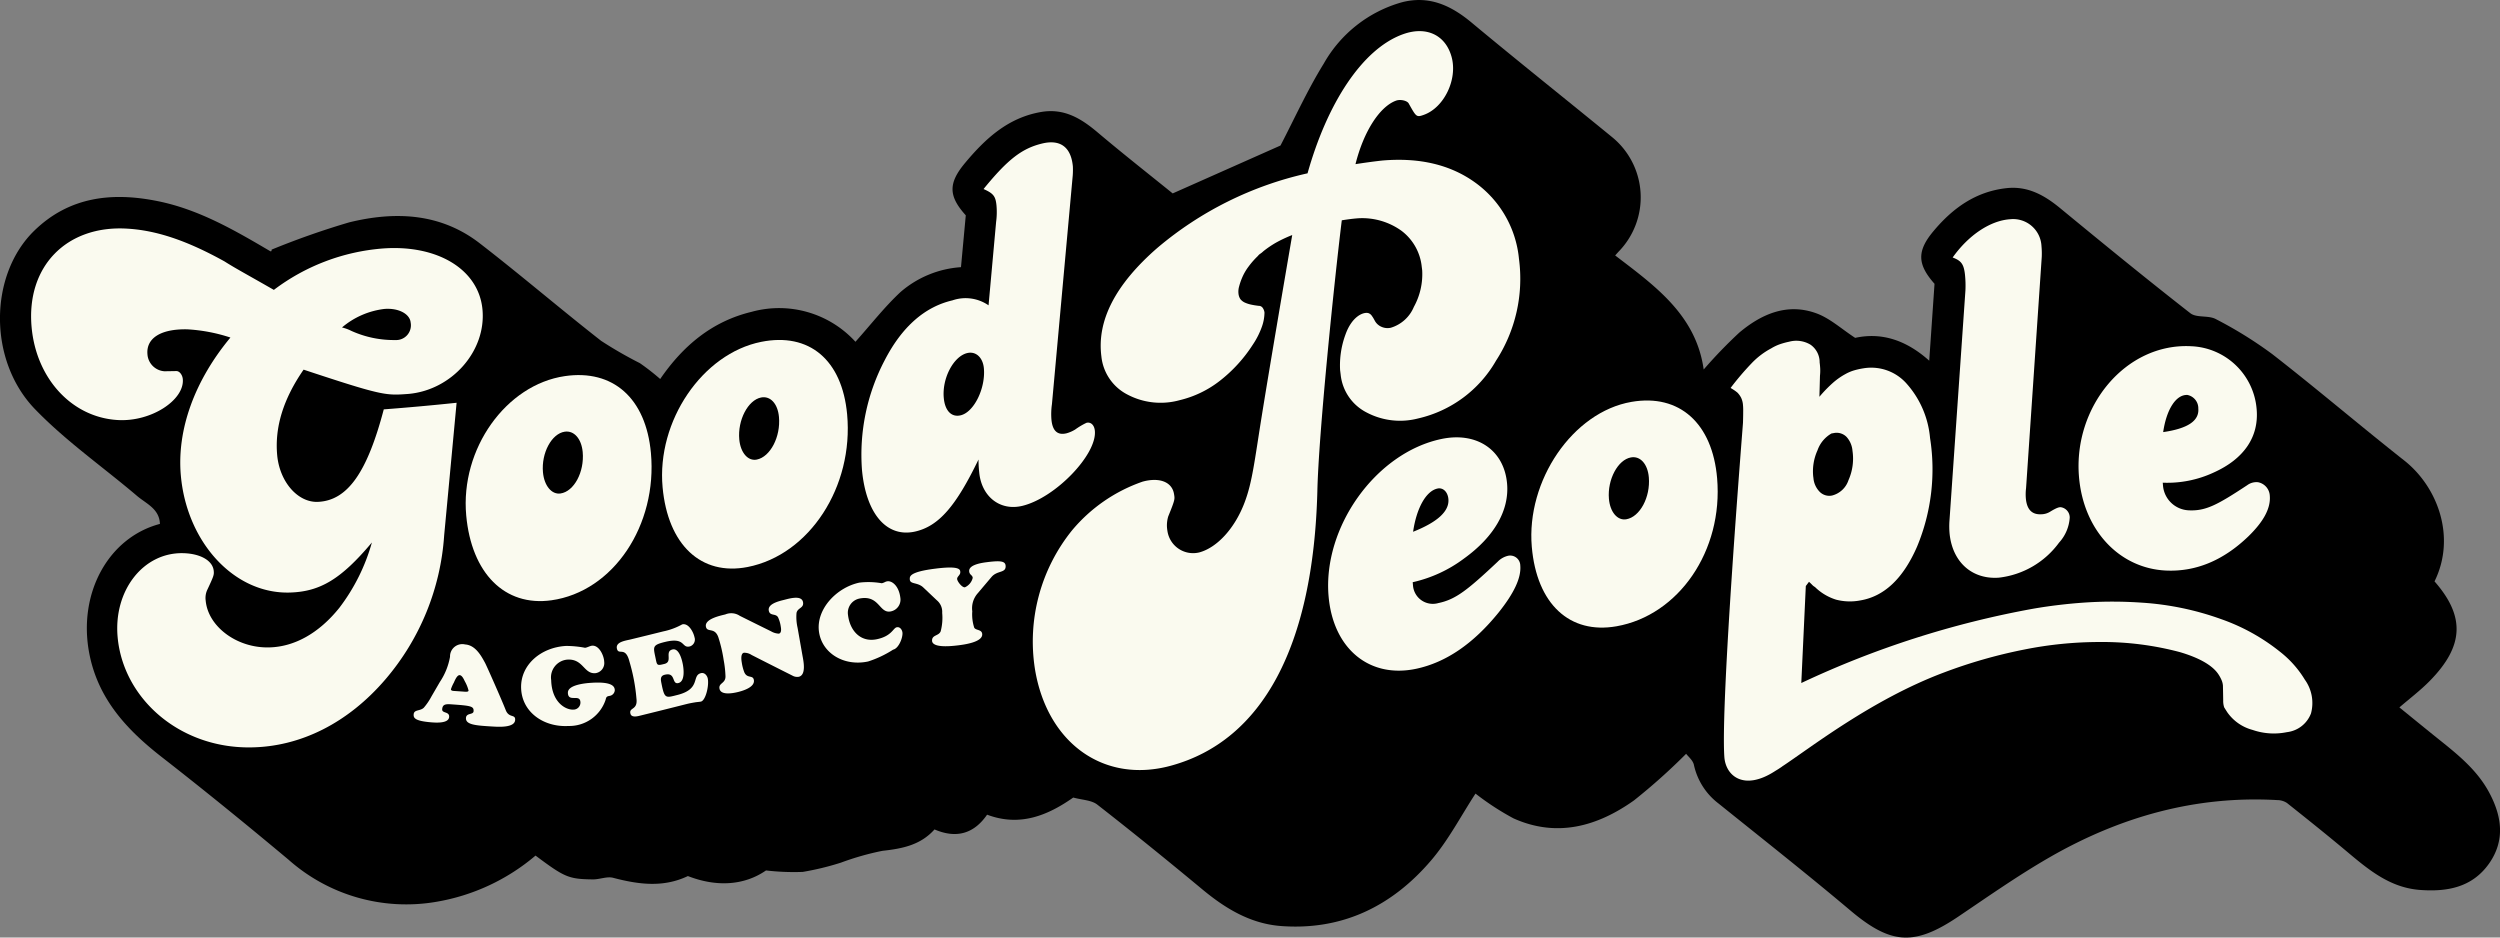 <svg width="302.748" height="113.535" viewBox="0 0 302.748 113.535">
  <rect x="0" y="0" width="302.748" height="113.535" fill="#808080" stroke="none"/>
  <g data-name="Group 54" transform="translate(-86.306 10.41)">
    <g transform="translate(86.306 -10.41)">
      <g>
        <path d="M179.07,95c-2.642,1.822-5.976,2.034-9.461.68-2.988,1.426-5.989,1.017-9.043.214-.751-.2-1.639.2-2.462.191-2.952-.036-3.424-.255-6.945-2.885a24.969,24.969,0,0,1-12.028,5.6,21.467,21.467,0,0,1-17.882-5.1c-5.055-4.227-10.167-8.39-15.365-12.44-4.246-3.308-7.718-7.058-8.769-12.556-1.386-7.256,2.3-14.015,8.558-15.669-.063-1.836-1.663-2.444-2.784-3.4-4.117-3.5-8.609-6.628-12.341-10.493-5.727-5.93-5.562-16.3-.086-21.62,4.259-4.14,9.459-4.7,15.012-3.56,4.938,1.011,9.224,3.5,13.494,6.01.114.067.23.13.233-.154a96.815,96.815,0,0,1,9.389-3.3c5.548-1.361,11.051-1.14,15.8,2.527,4.98,3.845,9.759,7.947,14.716,11.823a49.611,49.611,0,0,0,4.688,2.7,27.493,27.493,0,0,1,2.461,1.92c2.747-4,6.254-6.976,11.062-8.134A12.517,12.517,0,0,1,189.9,30.979c1.851-2.069,3.5-4.193,5.444-6.01a12.446,12.446,0,0,1,7.336-3.025l.581-6.278c-2.126-2.351-2.121-3.907-.081-6.348,2.469-2.954,5.2-5.478,9.2-6.167,2.751-.474,4.8.748,6.8,2.432,3.09,2.613,6.276,5.112,9.137,7.43l13.055-5.8c1.7-3.266,3.259-6.714,5.231-9.905a15.765,15.765,0,0,1,9.441-7.434c3.291-.865,5.951.354,8.462,2.444C270.15-2.98,275.911,1.6,281.606,6.257a9.411,9.411,0,0,1,.706,13.812c-.114.125-.227.251-.41.455,4.8,3.671,9.789,7.194,10.719,13.812a56.908,56.908,0,0,1,4.324-4.478c2.686-2.251,5.8-3.609,9.315-2.327,1.654.6,3.054,1.9,4.705,2.974,3.283-.719,6.263.342,8.969,2.765l.641-9.312c-2.1-2.369-2.138-3.97-.134-6.369,2.324-2.783,5.113-4.8,8.842-5.213,2.575-.284,4.591.846,6.507,2.424,5.213,4.292,10.442,8.567,15.765,12.72.754.589,2.195.227,3.093.716a49.567,49.567,0,0,1,6.835,4.243c5.4,4.2,10.605,8.644,15.977,12.88,4.069,3.208,6.3,9.293,3.664,14.636,3.73,4.255,3.578,7.835-.6,12.077-1.113,1.13-2.394,2.1-3.654,3.185,1.282,1.04,2.634,2.143,3.991,3.239,2.578,2.084,5.269,4.051,6.886,7.075,1.54,2.879,1.949,5.8-.022,8.6-2.044,2.9-5.109,3.444-8.413,3.186-3.5-.274-6.065-2.346-8.609-4.484-2.447-2.055-4.943-4.052-7.445-6.04a2.131,2.131,0,0,0-1.148-.351c-9.937-.573-19.108,2.035-27.637,6.949-3.791,2.184-7.388,4.71-11.019,7.16-5.339,3.6-8.177,3.379-13.069-.743-5.236-4.413-10.618-8.653-15.955-12.945a8.013,8.013,0,0,1-2.994-4.688c-.122-.562-.708-1.024-.941-1.342a72.908,72.908,0,0,1-6.324,5.653c-4.43,3.143-9.323,4.529-14.582,2.167a32.052,32.052,0,0,1-4.6-3c-1.73,2.644-3.261,5.614-5.373,8.088-4.709,5.517-10.721,8.5-18.154,7.953-3.725-.276-6.759-2.119-9.575-4.459-4.184-3.475-8.408-6.9-12.7-10.246-.71-.553-1.846-.562-2.911-.857-3.075,2.156-6.458,3.575-10.434,2.075-1.644,2.381-3.8,2.891-6.367,1.786-1.7,1.905-3.916,2.329-6.313,2.593a33.222,33.222,0,0,0-5.014,1.427,33.173,33.173,0,0,1-4.632,1.124A28.809,28.809,0,0,1,179.07,95Z" transform="translate(-86.306 10.41)"/>
      </g>
    </g>
    <g transform="translate(90.073 -6.642)">
      <path id="Path_31" data-name="Path 31" d="M456.378,556.647c-.433-1.115-2.284-5.308-2.5-5.708-.491-.911-1.185-2.141-2.415-2.223a1.485,1.485,0,0,0-1.821,1.488,7.971,7.971,0,0,1-1.234,3.059l-1.016,1.75a7.466,7.466,0,0,1-.918,1.355c-.443.445-1.193.2-1.236.819-.03.424.129.8,2.149.963.565.045,2.092.145,2.147-.653.048-.69-.88-.412-.844-.93.046-.65.485-.645,1.22-.591,2.275.159,2.625.23,2.583.829-.032.464-.877.169-.922.807-.057.823,1.157.922,3.178,1.04.706.042,2.71.19,2.777-.782C457.579,557.111,456.773,557.682,456.378,556.647Zm-5.067-2.217-1.059-.073c-.156-.011-.511,0-.5-.222a4.424,4.424,0,0,1,.354-.8c.067-.142.362-.922.7-.9.311.021.517.529.629.75a4.457,4.457,0,0,1,.449,1.111C451.874,554.5,451.452,554.44,451.31,554.43Z" transform="translate(-398.91 -474.442)" fill="#fafaef"/>
      <path id="Path_32" data-name="Path 32" d="M546.934,554.317c-.722.046-2.857.24-2.832,1.21.032,1.226,1.49.06,1.519,1.162a.852.852,0,0,1-.842.876c-.906.055-2.629-.838-2.7-3.578a2.163,2.163,0,0,1,1.962-2.479c1.924-.113,1.973,1.735,3.374,1.646a1.235,1.235,0,0,0,1.084-1.391c-.018-.677-.577-2-1.455-1.942-.254.015-.618.24-.872.255a12.2,12.2,0,0,0-2.3-.223c-3.028.173-5.509,2.274-5.435,5.082.077,2.941,2.747,4.784,5.747,4.61a4.632,4.632,0,0,0,4.481-3.158c.09-.353.117-.421.483-.485a.743.743,0,0,0,.634-.683C549.769,554.831,549.594,554.143,546.934,554.317Z" transform="translate(-479.098 -475.398)" fill="#fafaef"/>
      <path id="Path_33" data-name="Path 33" d="M631.621,537.155c-1.139.292.029,1.909-2.819,2.634-1.459.368-1.581.493-1.956-1.394-.083-.414-.194-.9.39-1.047,1.4-.354.811,1.22,1.673,1,.834-.213.623-1.787.516-2.316-.1-.5-.446-1.947-1.252-1.745-.986.249.091,1.483-.965,1.748-.848.213-.894.2-1.044-.554-.3-1.487-.5-1.706,1.043-2.091,2.64-.665,2,.8,3.1.519a.87.87,0,0,0,.538-1.114c-.113-.568-.7-1.747-1.491-1.546a7.989,7.989,0,0,1-2.3.85q-2,.5-4,.984c-.57.139-1.763.287-1.606,1.077.183.92,1.035-.355,1.526,1.6a22.042,22.042,0,0,1,.845,4.476c.175,1.4-.883,1.055-.741,1.767.034.168.124.553,1.042.33q2.856-.7,5.711-1.425c.473-.121.869-.181,1.18-.235.3-.035.529-.053.627-.08.556-.144.993-1.911.818-2.79C632.38,537.447,632.065,537.039,631.621,537.155Z" transform="translate(-550.512 -459.403)" fill="#fafaef"/>
      <path id="Path_34" data-name="Path 34" d="M709.842,511.868a5.9,5.9,0,0,1-.131-1.8c.132-.655.919-.573.789-1.31-.159-.891-1.667-.438-2.28-.283-.586.148-2.015.467-1.868,1.295.124.7.828.32,1.12.813a4.056,4.056,0,0,1,.334,1.146c.039.221.119.754-.23.841a2.041,2.041,0,0,1-.954-.287q-1.89-.93-3.781-1.873a1.859,1.859,0,0,0-1.747-.17c-.627.154-2.52.55-2.356,1.47.137.779,1.052.034,1.5,1.276a17.223,17.223,0,0,1,.651,2.775,13.063,13.063,0,0,1,.221,1.988c.007.864-.849.786-.728,1.473.149.843,1.6.573,2.24.416s2.078-.593,1.924-1.46c-.112-.636-.8-.14-1.151-.918a5.347,5.347,0,0,1-.306-1.155c-.049-.272-.184-1.116.248-1.223a1.6,1.6,0,0,1,.936.27q2.472,1.26,4.944,2.5a1.151,1.151,0,0,0,.782.138c.934-.24.537-1.989.433-2.57Z" transform="translate(-617.021 -439.603)" fill="#fafaef"/>
      <path id="Path_35" data-name="Path 35" d="M806.11,499.489c-.435.093-.593,1.056-2.378,1.44-1.968.424-3.28-.989-3.516-2.923a1.756,1.756,0,0,1,1.33-1.985c2.5-.534,2.419,1.854,3.866,1.542a1.453,1.453,0,0,0,1.141-1.656c-.177-1.451-1.037-2.107-1.627-1.979-.239.052-.312.161-.621.228a9.336,9.336,0,0,0-2.707-.077c-2.769.59-5.232,3.2-4.906,5.883.32,2.63,3,4.3,5.955,3.668a12.738,12.738,0,0,0,3.028-1.431c.7-.153,1.2-1.5,1.133-2.072C806.769,499.8,806.517,499.4,806.11,499.489Z" transform="translate(-701.289 -427.293)" fill="#fafaef"/>
      <path id="Path_36" data-name="Path 36" d="M885.067,476.727c-.538.069-2.18.278-2.165,1.061.01.505.42.479.427.852a1.679,1.679,0,0,1-.943,1.131c-.354.045-.936-.722-.942-1.014s.388-.463.382-.807c-.006-.293.013-.812-2.932-.448-3.3.4-3.188.985-3.183,1.292.013.652.929.329,1.637,1l1.633,1.546a1.817,1.817,0,0,1,.653,1.531,6.354,6.354,0,0,1-.184,2.235c-.245.577-1.056.41-1.043,1.127.006.359.386.915,3.161.567.694-.087,2.931-.371,2.914-1.328-.012-.626-.762-.45-.967-.81a5.167,5.167,0,0,1-.237-1.982,2.738,2.738,0,0,1,.626-2.145l1.707-2.017c.694-.808,1.723-.448,1.707-1.3C887.307,476.636,886.836,476.5,885.067,476.727Z" transform="translate(-769.303 -412.418)" fill="#fafaef"/>
      <path id="Path_37" data-name="Path 37" d="M164.824,208.919q-4.409.464-8.819.8c-1.987,7.547-4.344,11.038-7.965,11.2-2.433.11-4.647-2.413-4.943-5.663-.308-3.387.743-6.795,3.2-10.349q.82.274,1.64.542c8.027,2.642,8.484,2.585,11.029,2.4,5.258-.449,9.454-5.176,8.993-10.213-.449-4.914-5.521-7.894-12.081-7.4a25.1,25.1,0,0,0-13.183,5.014c-3.649-2.089-4.6-2.577-5.98-3.452-4.531-2.512-8.26-3.781-11.887-3.971-7.2-.385-12.136,4.533-11.47,11.933.561,6.22,4.857,10.918,10.41,11.248,4.08.253,8.132-2.446,7.9-4.96-.043-.475-.37-.958-.766-.968q-.733.015-1.466.024a2.211,2.211,0,0,1-2.048-2.043c-.179-1.977,1.637-3.1,4.808-3.036a20.227,20.227,0,0,1,5.239.995c-4.288,5.16-6.515,11.1-6,16.75.727,8.017,6.441,14.347,13.232,14.13,3.622-.117,6.157-1.6,9.9-6.061a23.424,23.424,0,0,1-3.943,7.913c-2.451,3.051-5.421,4.734-8.534,4.794-3.905.081-7.367-2.546-7.65-5.668a2.316,2.316,0,0,1,.216-1.354c.758-1.619.8-1.755.76-2.23-.117-1.29-1.663-2.112-3.7-2.161-4.814-.115-8.451,4.5-7.94,10.165.671,7.421,7.468,13.448,16.072,13.356,6.114-.055,11.87-3.007,16.347-8.228a29.854,29.854,0,0,0,7.125-17.461Q164.074,216.946,164.824,208.919Zm-8.733-11.364c1.753-.133,3.077.632,3.169,1.643a1.788,1.788,0,0,1-1.857,2.125,12.5,12.5,0,0,1-5.338-1.115,5.243,5.243,0,0,0-1.118-.409A9.711,9.711,0,0,1,156.091,197.555Z" transform="translate(-113.298 -163.912)" fill="#fafaef"/>
      <path id="Path_38" data-name="Path 38" d="M490.428,332.041c.639,6.993,4.663,11.056,10.312,10.269,7.513-1.052,12.859-9.1,12.054-17.856-.608-6.632-4.6-10.14-10.421-9.292C495.256,316.2,489.69,323.964,490.428,332.041Zm11.933-10.149c1.13-.163,2.025.857,2.172,2.466.221,2.413-1.051,4.783-2.689,5.017-1.073.154-1.975-.946-2.122-2.557C499.506,324.469,500.778,322.121,502.36,321.892Z" transform="translate(-437.736 -273.383)" fill="#fafaef"/>
      <path id="Path_39" data-name="Path 39" d="M683.172,293.575c-.608-6.608-4.6-9.944-10.413-8.777-7.111,1.429-12.671,9.58-11.934,17.615.639,6.959,4.658,10.756,10.3,9.648C678.634,310.583,683.976,302.307,683.172,293.575Zm-10.941,5.479c-1.072.213-1.973-.836-2.12-2.44-.215-2.339,1.056-4.762,2.636-5.078,1.129-.226,2.023.748,2.17,2.351C675.138,296.29,673.867,298.728,672.23,299.054Z" transform="translate(-584.352 -247.167)" fill="#fafaef"/>
      <path id="Path_40" data-name="Path 40" d="M861.882,148.045c-.068-.732-.505-1.1-1.013-.978a8.579,8.579,0,0,0-1.367.81,4.1,4.1,0,0,1-1.053.461c-1.072.26-1.7-.269-1.826-1.667a8.4,8.4,0,0,1,.06-1.853l2.52-27.707a9.316,9.316,0,0,0,.015-1.093c-.215-2.33-1.516-3.306-3.716-2.774-2.425.586-4.15,1.886-7.1,5.513,1.2.532,1.464.877,1.569,2.01a9.024,9.024,0,0,1-.048,1.985q-.458,5.044-.915,10.088a4.9,4.9,0,0,0-4.378-.6c-3.328.776-6.1,3.175-8.2,7.252a24.623,24.623,0,0,0-2.751,13.268c.491,5.336,3,8.256,6.446,7.473,2.877-.656,4.955-3.114,7.666-8.721a14.586,14.586,0,0,0,.085,1.545c.27,2.931,2.509,4.718,5.217,4.068C857.094,156.161,862.146,150.908,861.882,148.045Zm-16.258-1.884c-1.128.264-1.9-.579-2.039-2.112-.221-2.4,1.206-5.044,2.842-5.428,1.072-.252,1.9.574,2.014,1.84C848.662,142.86,847.259,145.779,845.624,146.161Z" transform="translate(-733.062 -99.633)" fill="#fafaef"/>
      <path id="Path_41" data-name="Path 41" d="M1260.549,383.431a2.543,2.543,0,0,0-1.32.739c-3.679,3.455-5.083,4.565-7.18,5a2.408,2.408,0,0,1-3.067-2.127l-.034-.4a16.308,16.308,0,0,0,6.213-2.868c3.692-2.66,5.491-5.859,5.216-9.06-.349-4.066-3.653-6.323-7.958-5.415-7.988,1.686-14.374,10.729-13.659,19.034.549,6.384,4.961,10,10.626,8.788,3.569-.762,6.893-3.01,9.966-6.813,1.873-2.341,2.75-4.207,2.624-5.674A1.227,1.227,0,0,0,1260.549,383.431Zm-8.6-8.132c.68-.143,1.247.416,1.321,1.281.126,1.466-1.318,2.781-4.275,3.956C1249.394,377.742,1250.537,375.6,1251.953,375.3Z" transform="translate(-1081.637 -319.906)" fill="#fafaef"/>
      <path id="Path_42" data-name="Path 42" d="M1427.14,337.267c-7.133,1.236-12.757,9.555-12.071,17.551.595,6.938,4.6,10.621,10.258,9.624,7.53-1.324,12.933-9.142,12.185-17.927C1436.947,339.884,1432.971,336.258,1427.14,337.267Zm-.623,14.216c-1.076.187-1.971-.874-2.108-2.478-.2-2.338,1.089-4.74,2.674-5.014,1.132-.2,2.022.808,2.159,2.413C1429.448,348.812,1428.159,351.2,1426.517,351.483Z" transform="translate(-1233.337 -292.368)" fill="#fafaef"/>
      <path id="Path_43" data-name="Path 43" d="M1783.67,223.145a10.5,10.5,0,0,0,7.291-4.238,4.942,4.942,0,0,0,1.295-3.049,1.264,1.264,0,0,0-1.106-1.249c-.169.008-.395.016-1.243.533a2.09,2.09,0,0,1-1.1.327c-1.072.056-1.7-.518-1.852-1.8a5.938,5.938,0,0,1,.014-1.363q.95-14.016,1.9-28.022a9.873,9.873,0,0,0-.034-1.292,3.435,3.435,0,0,0-3.778-3.254c-2.425.156-5.065,1.937-6.977,4.634,1.012.385,1.341.767,1.488,2.048a12.781,12.781,0,0,1,.056,1.971q-.965,13.911-1.929,27.831a9.721,9.721,0,0,0,.024,1.7C1778.116,221.358,1780.513,223.374,1783.67,223.145Z" transform="translate(-1545.381 -156.958)" fill="#fafaef"/>
      <path id="Path_44" data-name="Path 44" d="M1900.449,317.084c3.552.149,6.86-1.192,9.917-4.125,1.863-1.81,2.735-3.419,2.61-4.933a1.755,1.755,0,0,0-1.42-1.638,1.869,1.869,0,0,0-1.312.358c-3.66,2.416-5.058,3.16-7.144,3.041a3.269,3.269,0,0,1-3.052-2.934l-.034-.41a13.334,13.334,0,0,0,6.183-1.237c3.673-1.653,5.463-4.323,5.19-7.626a8.291,8.291,0,0,0-7.917-7.661c-7.949-.426-14.311,7.325-13.6,15.809C1890.416,312.261,1894.81,316.846,1900.449,317.084Zm2.556-21.263a1.641,1.641,0,0,1,1.315,1.639c.125,1.509-1.312,2.432-4.255,2.858C1900.458,297.61,1901.6,295.747,1903.005,295.82Z" transform="translate(-1641.873 -251.758)" fill="#fafaef"/>
      <path id="Path_45" data-name="Path 45" d="M1652.513,326.389a12.417,12.417,0,0,0-1.27-1.737,12.572,12.572,0,0,0-1.771-1.67,24.132,24.132,0,0,0-7.1-3.925,34.831,34.831,0,0,0-9.574-1.99,51.242,51.242,0,0,0-6.3-.054,61.371,61.371,0,0,0-6.81.773,113.212,113.212,0,0,0-28.152,9.011q.273-5.874.547-11.746l.386-.511c.131.114.254.233.367.35a1.429,1.429,0,0,0,.357.283,6.344,6.344,0,0,0,2.557,1.53,6.653,6.653,0,0,0,2.885.1c2.912-.474,5.218-2.62,6.916-6.51a24.364,24.364,0,0,0,1.577-13.17,11.386,11.386,0,0,0-2.8-6.538,5.712,5.712,0,0,0-5.254-1.9,8.91,8.91,0,0,0-1.154.255,5.21,5.21,0,0,0-1.07.459,8.243,8.243,0,0,0-1.512,1.071,16.091,16.091,0,0,0-1.609,1.664q.035-1.273.069-2.545a5.826,5.826,0,0,0,.028-.884c-.015-.254-.037-.5-.068-.726a2.587,2.587,0,0,0-1.1-2.149,3.335,3.335,0,0,0-2.608-.362,8.98,8.98,0,0,0-1.1.3,5.572,5.572,0,0,0-1.068.51,9.264,9.264,0,0,0-2.357,1.792,33.489,33.489,0,0,0-2.55,2.994c.169.1.319.195.447.28a4.732,4.732,0,0,1,.39.294,2.621,2.621,0,0,1,.431.6,2.511,2.511,0,0,1,.223.793,7.483,7.483,0,0,1,.034.908c0,.423-.011.873-.025,1.346-.036.609-2.726,33.82-2.256,40.471.162,2.292,2.359,4.142,6.107,1.728l.073-.047q.38-.225.755-.483l.068-.054c3.414-2.247,10.838-8.08,19.534-11.357a60.687,60.687,0,0,1,9.744-2.793,46.44,46.44,0,0,1,9.2-.919,36.457,36.457,0,0,1,9.7,1.228c2.444.721,4,1.662,4.674,2.721a4.29,4.29,0,0,1,.389.743,2.129,2.129,0,0,1,.134.589q.026,1.3.032,1.815a2.443,2.443,0,0,0,.12.821l.167.266.2.315a5.428,5.428,0,0,0,3.064,2.145,7.868,7.868,0,0,0,4.172.272,3.548,3.548,0,0,0,2.907-2.266A4.832,4.832,0,0,0,1652.513,326.389Zm-59-27.812a3.781,3.781,0,0,1,1.681-2l.17-.03c.075-.014.151-.026.227-.04a1.693,1.693,0,0,1,1.429.491,2.838,2.838,0,0,1,.715,1.674,6.422,6.422,0,0,1-.484,3.561,2.832,2.832,0,0,1-1.988,1.859,1.641,1.641,0,0,1-1.48-.431,2.687,2.687,0,0,1-.776-1.682l-.014-.1c0-.024-.008-.056-.014-.1A6.163,6.163,0,0,1,1593.517,298.578Z" transform="translate(-1377.168 -247.852)" fill="#fafaef"/>
      <path id="Path_46" data-name="Path 46" d="M1036.017,34.962q-4.505-3.281-11.3-2.7c-1.019.11-2.172.273-3.241.437,1.022-4.077,2.994-7,4.918-7.691.536-.192,1.376.008,1.54.367.9,1.6.917,1.673,1.81,1.356,2.443-.864,4.12-4.278,3.371-7.014-.728-2.66-3.054-3.761-5.855-2.762-5,1.781-9.235,8.464-11.589,16.855a42.393,42.393,0,0,0-18.217,9.057q-7.578,6.612-6.751,13.1a5.863,5.863,0,0,0,3.151,4.632,8.608,8.608,0,0,0,6.31.688,12.687,12.687,0,0,0,4.9-2.361,17.594,17.594,0,0,0,3.982-4.372,9.625,9.625,0,0,0,1.11-2.208,5.248,5.248,0,0,0,.3-1.671,1.209,1.209,0,0,0-.22-.576.567.567,0,0,0-.47-.24,9.254,9.254,0,0,1-.972-.159,3.691,3.691,0,0,1-.687-.224,1.485,1.485,0,0,1-.567-.426,1.506,1.506,0,0,1-.237-.712,2.239,2.239,0,0,1,.079-.819,7.333,7.333,0,0,1,.346-1.021,6.36,6.36,0,0,1,.809-1.407,9.626,9.626,0,0,1,1.119-1.269,1.132,1.132,0,0,1,.294-.277,2.515,2.515,0,0,0,.365-.294,11.877,11.877,0,0,1,1.549-1.053,16.186,16.186,0,0,1,1.951-.914c-.947,5.518-2.759,16.127-3.679,21.852-.879,5.468-1.153,8.065-2.084,10.52-1.193,3.179-3.356,5.481-5.484,6.06A3.142,3.142,0,0,1,998.7,77.1a3.749,3.749,0,0,1,.1-1.74c.86-2.112.8-2.095.7-2.72-.244-1.484-1.8-2.04-3.8-1.494a19.386,19.386,0,0,0-8.557,5.911,21.451,21.451,0,0,0-4.483,16.79c1.475,8.994,8.377,13.911,16.465,11.7,11.128-3.038,17.239-14.543,17.733-33.2.147-6.908,2.03-25.275,2.959-32.846.616-.1,1.261-.189,1.92-.242a8.15,8.15,0,0,1,5.309,1.51,6.247,6.247,0,0,1,2.456,4.378l.022.17c.008.068.019.147.03.237a8.214,8.214,0,0,1-1.008,4.431,4.4,4.4,0,0,1-2.785,2.524,1.79,1.79,0,0,1-1.11-.1,1.661,1.661,0,0,1-.823-.724c-.065-.124-.128-.238-.189-.341s-.123-.193-.181-.273a.834.834,0,0,0-.407-.328c-.594-.179-2.012.36-2.808,2.648a10.812,10.812,0,0,0-.63,4.252l.034.271.034.271a5.817,5.817,0,0,0,3.1,4.564,8.681,8.681,0,0,0,6.272.747,14.622,14.622,0,0,0,9.444-7,18.219,18.219,0,0,0,2.777-12.328A12.878,12.878,0,0,0,1036.017,34.962Z" transform="translate(-861.095 -16.589)" fill="#fafaef"/>
    </g>
  </g>
</svg>
